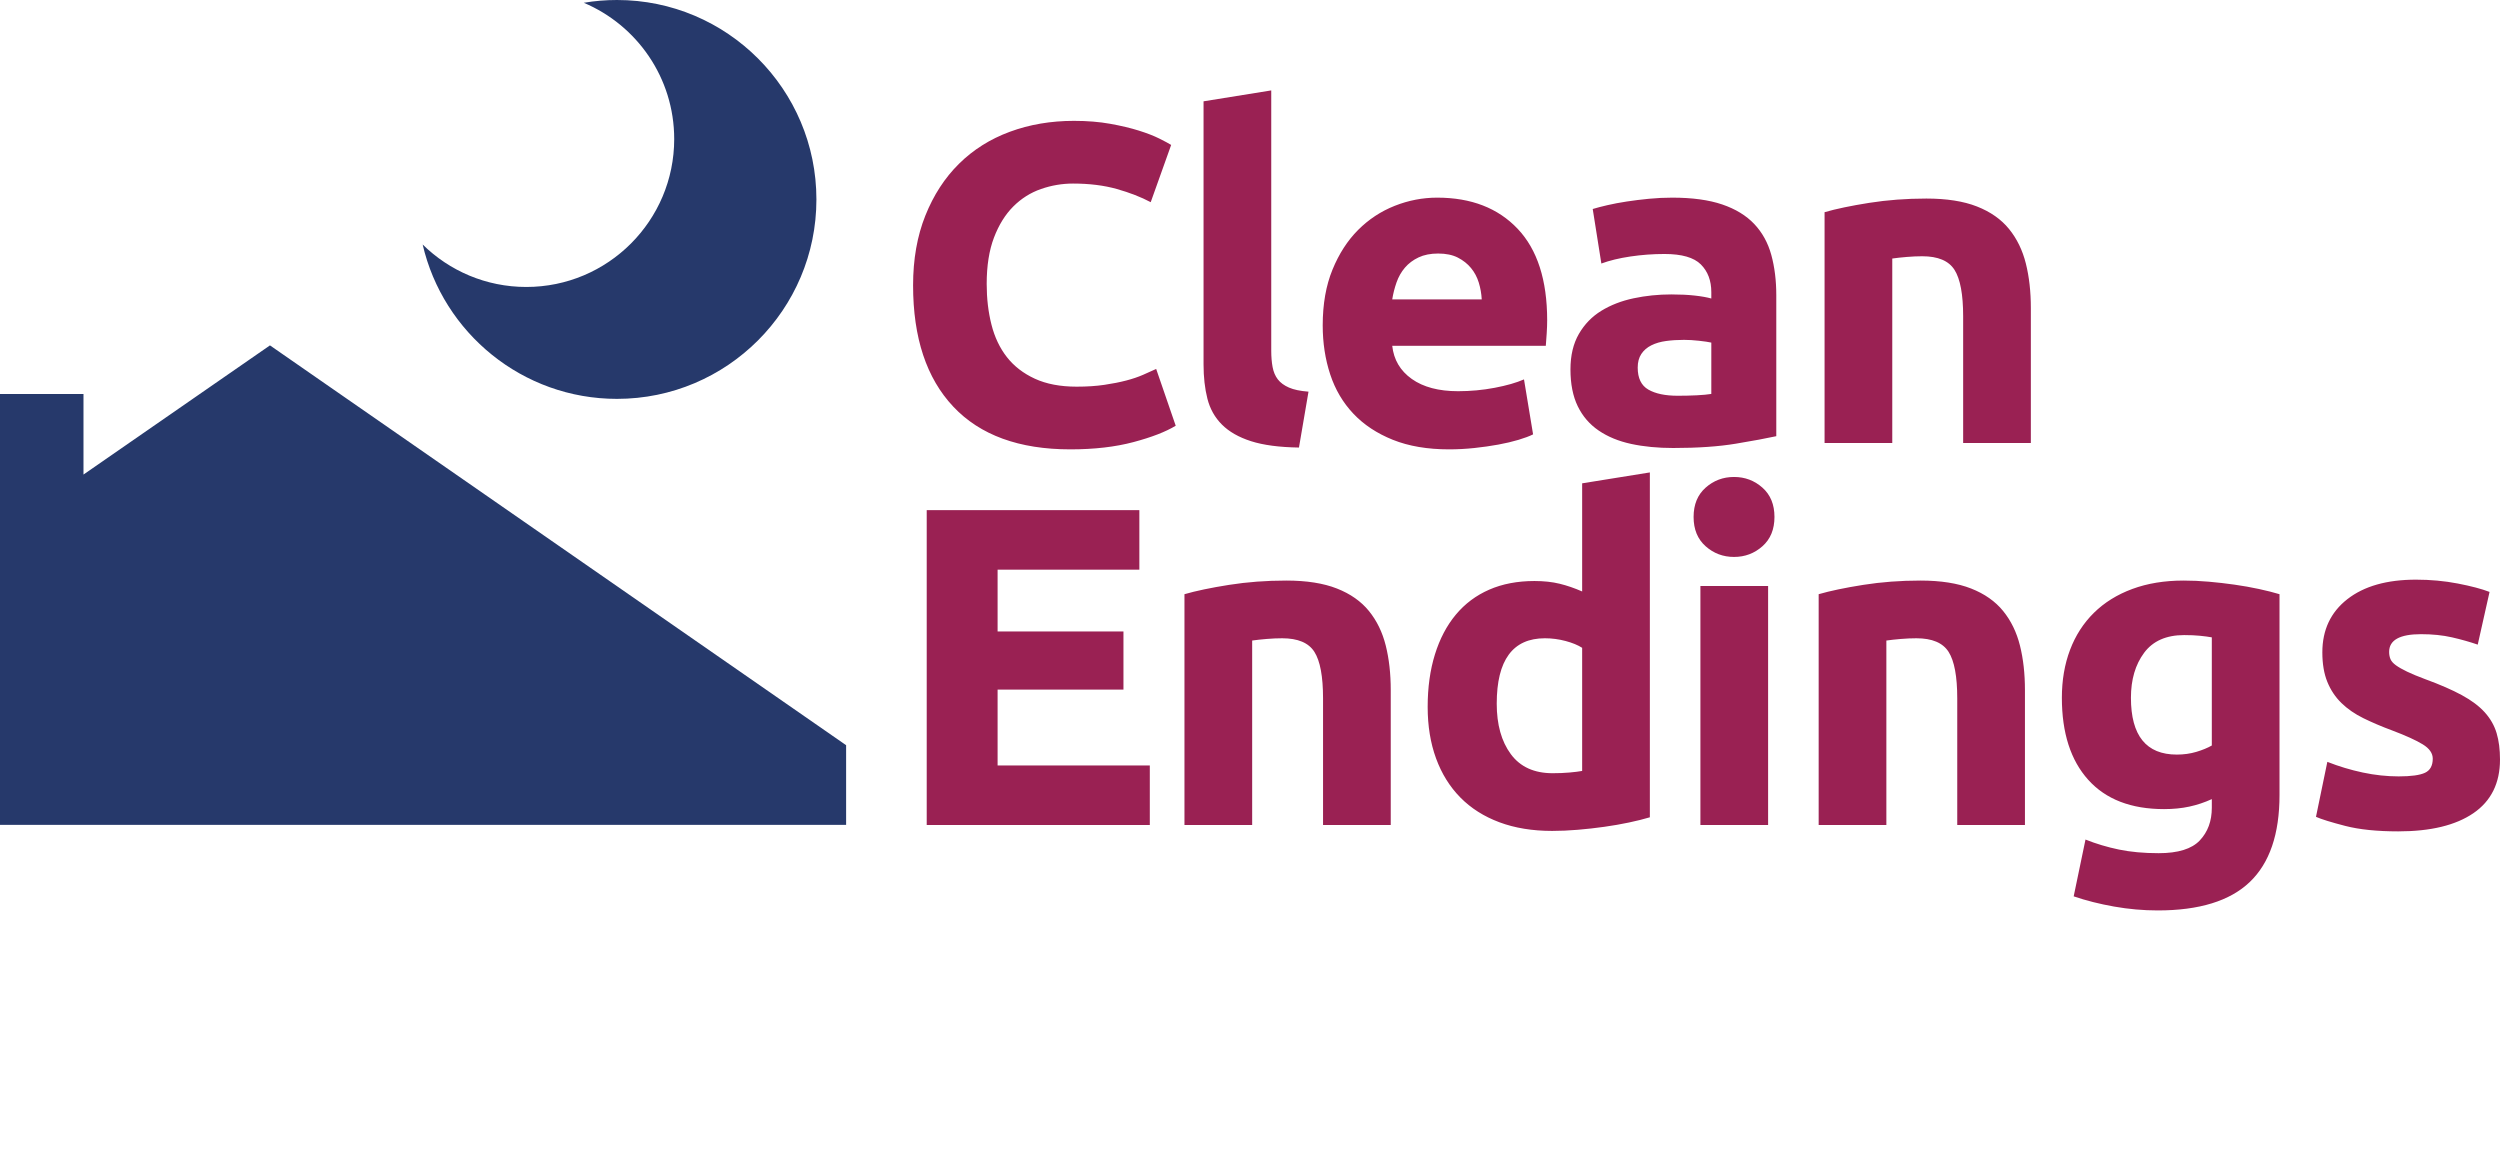 <?xml version="1.0" standalone="no"?><!-- Generator: Gravit.io --><svg xmlns="http://www.w3.org/2000/svg" xmlns:xlink="http://www.w3.org/1999/xlink" style="isolation:isolate" viewBox="-78.753 -37.249 1914.753 898.749" width="1914.753" height="898.749"><defs><clipPath id="_clipPath_hyEwmjY0eZ1mD2cvzV20nojwkgJakGBE"><rect x="-78.753" y="-37.249" width="1914.753" height="898.749"/></clipPath></defs><g clip-path="url(#_clipPath_hyEwmjY0eZ1mD2cvzV20nojwkgJakGBE)"><path d=" M 801.888 594.629 L 631.02 594.629 L 631.02 353.465 L 793.884 353.465 L 793.884 399.053 L 685.308 399.053 L 685.308 446.381 L 781.704 446.381 L 781.704 490.925 L 685.308 490.925 L 685.308 549.041 L 801.888 549.041 L 801.888 594.629 Z  M 828.428 594.629 L 828.428 417.845 L 828.428 417.845 Q 841.652 414.017 862.532 410.711 L 862.532 410.711 L 862.532 410.711 Q 883.412 407.405 906.38 407.405 L 906.38 407.405 L 906.38 407.405 Q 929.696 407.405 945.182 413.495 L 945.182 413.495 L 945.182 413.495 Q 960.668 419.585 969.716 430.721 L 969.716 430.721 L 969.716 430.721 Q 978.764 441.857 982.592 457.169 L 982.592 457.169 L 982.592 457.169 Q 986.42 472.481 986.42 491.273 L 986.42 491.273 L 986.42 594.629 L 934.568 594.629 L 934.568 497.537 L 934.568 497.537 Q 934.568 472.481 927.956 462.041 L 927.956 462.041 L 927.956 462.041 Q 921.344 451.601 903.248 451.601 L 903.248 451.601 L 903.248 451.601 Q 897.68 451.601 891.416 452.123 L 891.416 452.123 L 891.416 452.123 Q 885.152 452.645 880.28 453.341 L 880.28 453.341 L 880.28 594.629 L 828.428 594.629 Z  M 1067.596 501.713 L 1067.596 501.713 L 1067.596 501.713 Q 1067.596 525.725 1078.384 540.341 L 1078.384 540.341 L 1078.384 540.341 Q 1089.172 554.957 1110.4 554.957 L 1110.4 554.957 L 1110.4 554.957 Q 1117.36 554.957 1123.276 554.435 L 1123.276 554.435 L 1123.276 554.435 Q 1129.192 553.913 1133.02 553.217 L 1133.02 553.217 L 1133.02 458.909 L 1133.02 458.909 Q 1128.148 455.777 1120.318 453.689 L 1120.318 453.689 L 1120.318 453.689 Q 1112.488 451.601 1104.484 451.601 L 1104.484 451.601 L 1104.484 451.601 Q 1067.596 451.601 1067.596 501.713 Z  M 1184.872 324.581 L 1184.872 588.713 L 1184.872 588.713 Q 1177.912 590.801 1168.864 592.715 L 1168.864 592.715 L 1168.864 592.715 Q 1159.816 594.629 1149.898 596.021 L 1149.898 596.021 L 1149.898 596.021 Q 1139.98 597.413 1129.714 598.283 L 1129.714 598.283 L 1129.714 598.283 Q 1119.448 599.153 1110.052 599.153 L 1110.052 599.153 L 1110.052 599.153 Q 1087.432 599.153 1069.684 592.541 L 1069.684 592.541 L 1069.684 592.541 Q 1051.936 585.929 1039.756 573.575 L 1039.756 573.575 L 1039.756 573.575 Q 1027.576 561.221 1021.138 543.647 L 1021.138 543.647 L 1021.138 543.647 Q 1014.7 526.073 1014.7 504.149 L 1014.7 504.149 L 1014.7 504.149 Q 1014.7 481.877 1020.268 463.955 L 1020.268 463.955 L 1020.268 463.955 Q 1025.836 446.033 1036.276 433.505 L 1036.276 433.505 L 1036.276 433.505 Q 1046.716 420.977 1061.854 414.365 L 1061.854 414.365 L 1061.854 414.365 Q 1076.992 407.753 1096.48 407.753 L 1096.48 407.753 L 1096.48 407.753 Q 1107.268 407.753 1115.794 409.841 L 1115.794 409.841 L 1115.794 409.841 Q 1124.32 411.929 1133.02 415.757 L 1133.02 415.757 L 1133.02 332.933 L 1184.872 324.581 Z  M 1275.444 411.581 L 1275.444 594.629 L 1223.592 594.629 L 1223.592 411.581 L 1275.444 411.581 Z  M 1280.316 358.685 L 1280.316 358.685 L 1280.316 358.685 Q 1280.316 372.953 1271.094 381.131 L 1271.094 381.131 L 1271.094 381.131 Q 1261.872 389.309 1249.344 389.309 L 1249.344 389.309 L 1249.344 389.309 Q 1236.816 389.309 1227.594 381.131 L 1227.594 381.131 L 1227.594 381.131 Q 1218.372 372.953 1218.372 358.685 L 1218.372 358.685 L 1218.372 358.685 Q 1218.372 344.417 1227.594 336.239 L 1227.594 336.239 L 1227.594 336.239 Q 1236.816 328.061 1249.344 328.061 L 1249.344 328.061 L 1249.344 328.061 Q 1261.872 328.061 1271.094 336.239 L 1271.094 336.239 L 1271.094 336.239 Q 1280.316 344.417 1280.316 358.685 Z  M 1314.164 594.629 L 1314.164 417.845 L 1314.164 417.845 Q 1327.388 414.017 1348.268 410.711 L 1348.268 410.711 L 1348.268 410.711 Q 1369.148 407.405 1392.116 407.405 L 1392.116 407.405 L 1392.116 407.405 Q 1415.432 407.405 1430.918 413.495 L 1430.918 413.495 L 1430.918 413.495 Q 1446.404 419.585 1455.452 430.721 L 1455.452 430.721 L 1455.452 430.721 Q 1464.5 441.857 1468.328 457.169 L 1468.328 457.169 L 1468.328 457.169 Q 1472.156 472.481 1472.156 491.273 L 1472.156 491.273 L 1472.156 594.629 L 1420.304 594.629 L 1420.304 497.537 L 1420.304 497.537 Q 1420.304 472.481 1413.692 462.041 L 1413.692 462.041 L 1413.692 462.041 Q 1407.08 451.601 1388.984 451.601 L 1388.984 451.601 L 1388.984 451.601 Q 1383.416 451.601 1377.152 452.123 L 1377.152 452.123 L 1377.152 452.123 Q 1370.888 452.645 1366.016 453.341 L 1366.016 453.341 L 1366.016 594.629 L 1314.164 594.629 Z  M 1553.332 497.189 L 1553.332 497.189 L 1553.332 497.189 Q 1553.332 540.689 1588.48 540.689 L 1588.48 540.689 L 1588.48 540.689 Q 1596.484 540.689 1603.444 538.601 L 1603.444 538.601 L 1603.444 538.601 Q 1610.404 536.513 1615.276 533.729 L 1615.276 533.729 L 1615.276 450.905 L 1615.276 450.905 Q 1611.448 450.209 1606.228 449.687 L 1606.228 449.687 L 1606.228 449.687 Q 1601.008 449.165 1594.048 449.165 L 1594.048 449.165 L 1594.048 449.165 Q 1573.516 449.165 1563.424 462.737 L 1563.424 462.737 L 1563.424 462.737 Q 1553.332 476.309 1553.332 497.189 Z  M 1667.128 417.845 L 1667.128 571.661 L 1667.128 571.661 Q 1667.128 616.553 1644.334 638.303 L 1644.334 638.303 L 1644.334 638.303 Q 1621.54 660.053 1573.864 660.053 L 1573.864 660.053 L 1573.864 660.053 Q 1557.16 660.053 1540.456 657.095 L 1540.456 657.095 L 1540.456 657.095 Q 1523.752 654.137 1509.484 649.265 L 1509.484 649.265 L 1518.532 605.765 L 1518.532 605.765 Q 1530.712 610.637 1544.11 613.421 L 1544.11 613.421 L 1544.11 613.421 Q 1557.508 616.205 1574.56 616.205 L 1574.56 616.205 L 1574.56 616.205 Q 1596.832 616.205 1606.054 606.461 L 1606.054 606.461 L 1606.054 606.461 Q 1615.276 596.717 1615.276 581.405 L 1615.276 581.405 L 1615.276 574.793 L 1615.276 574.793 Q 1606.924 578.621 1598.05 580.535 L 1598.05 580.535 L 1598.05 580.535 Q 1589.176 582.449 1578.736 582.449 L 1578.736 582.449 L 1578.736 582.449 Q 1540.804 582.449 1520.62 560.003 L 1520.62 560.003 L 1520.62 560.003 Q 1500.436 537.557 1500.436 497.189 L 1500.436 497.189 L 1500.436 497.189 Q 1500.436 477.005 1506.7 460.475 L 1506.7 460.475 L 1506.7 460.475 Q 1512.964 443.945 1524.97 432.113 L 1524.97 432.113 L 1524.97 432.113 Q 1536.976 420.281 1554.376 413.843 L 1554.376 413.843 L 1554.376 413.843 Q 1571.776 407.405 1593.7 407.405 L 1593.7 407.405 L 1593.7 407.405 Q 1603.096 407.405 1613.014 408.275 L 1613.014 408.275 L 1613.014 408.275 Q 1622.932 409.145 1632.676 410.537 L 1632.676 410.537 L 1632.676 410.537 Q 1642.42 411.929 1651.294 413.843 L 1651.294 413.843 L 1651.294 413.843 Q 1660.168 415.757 1667.128 417.845 L 1667.128 417.845 Z  M 1758.396 557.393 L 1758.396 557.393 L 1758.396 557.393 Q 1772.664 557.393 1778.58 554.609 L 1778.58 554.609 L 1778.58 554.609 Q 1784.496 551.825 1784.496 543.821 L 1784.496 543.821 L 1784.496 543.821 Q 1784.496 537.557 1776.84 532.859 L 1776.84 532.859 L 1776.84 532.859 Q 1769.184 528.161 1753.524 522.245 L 1753.524 522.245 L 1753.524 522.245 Q 1741.344 517.721 1731.426 512.849 L 1731.426 512.849 L 1731.426 512.849 Q 1721.508 507.977 1714.548 501.191 L 1714.548 501.191 L 1714.548 501.191 Q 1707.588 494.405 1703.76 485.009 L 1703.76 485.009 L 1703.76 485.009 Q 1699.932 475.613 1699.932 462.389 L 1699.932 462.389 L 1699.932 462.389 Q 1699.932 436.637 1719.072 421.673 L 1719.072 421.673 L 1719.072 421.673 Q 1738.212 406.709 1771.62 406.709 L 1771.62 406.709 L 1771.62 406.709 Q 1788.324 406.709 1803.636 409.667 L 1803.636 409.667 L 1803.636 409.667 Q 1818.948 412.625 1827.996 416.105 L 1827.996 416.105 L 1818.948 456.473 L 1818.948 456.473 Q 1809.9 453.341 1799.286 450.905 L 1799.286 450.905 L 1799.286 450.905 Q 1788.672 448.469 1775.448 448.469 L 1775.448 448.469 L 1775.448 448.469 Q 1751.088 448.469 1751.088 462.041 L 1751.088 462.041 L 1751.088 462.041 Q 1751.088 465.173 1752.132 467.609 L 1752.132 467.609 L 1752.132 467.609 Q 1753.176 470.045 1756.308 472.307 L 1756.308 472.307 L 1756.308 472.307 Q 1759.44 474.569 1764.834 477.164 L 1764.834 477.164 L 1764.834 477.164 Q 1770.228 479.759 1778.58 482.873 L 1778.58 482.873 L 1778.58 482.873 Q 1795.632 489.1 1806.768 495.155 L 1806.768 495.155 L 1806.768 495.155 Q 1817.904 501.21 1824.342 508.355 L 1824.342 508.355 L 1824.342 508.355 Q 1830.78 515.5 1833.39 524.214 L 1833.39 524.214 L 1833.39 524.214 Q 1836 532.928 1836 544.43 L 1836 544.43 L 1836 544.43 Q 1836 571.617 1815.642 585.559 L 1815.642 585.559 L 1815.642 585.559 Q 1795.284 599.501 1758.048 599.501 L 1758.048 599.501 L 1758.048 599.501 Q 1733.688 599.501 1717.506 595.325 L 1717.506 595.325 L 1717.506 595.325 Q 1701.324 591.149 1695.06 588.365 L 1695.06 588.365 L 1703.76 546.257 L 1703.76 546.257 Q 1716.984 551.477 1730.904 554.435 L 1730.904 554.435 L 1730.904 554.435 Q 1744.824 557.393 1758.396 557.393 Z  M 740.988 306.92 L 740.988 306.92 L 740.988 306.92 Q 682.176 306.92 651.378 274.208 L 651.378 274.208 L 651.378 274.208 Q 620.58 241.496 620.58 181.292 L 620.58 181.292 L 620.58 181.292 Q 620.58 151.364 629.976 127.874 L 629.976 127.874 L 629.976 127.874 Q 639.372 104.384 655.728 88.202 L 655.728 88.202 L 655.728 88.202 Q 672.084 72.02 694.704 63.668 L 694.704 63.668 L 694.704 63.668 Q 717.324 55.316 743.772 55.316 L 743.772 55.316 L 743.772 55.316 Q 759.084 55.316 771.612 57.578 L 771.612 57.578 L 771.612 57.578 Q 784.14 59.84 793.536 62.798 L 793.536 62.798 L 793.536 62.798 Q 802.932 65.756 809.196 68.888 L 809.196 68.888 L 809.196 68.888 Q 815.46 72.02 818.244 73.76 L 818.244 73.76 L 802.584 117.608 L 802.584 117.608 Q 791.448 111.692 776.658 107.516 L 776.658 107.516 L 776.658 107.516 Q 761.868 103.34 743.076 103.34 L 743.076 103.34 L 743.076 103.34 Q 730.548 103.34 718.542 107.516 L 718.542 107.516 L 718.542 107.516 Q 706.536 111.692 697.314 120.914 L 697.314 120.914 L 697.314 120.914 Q 688.092 130.136 682.524 144.752 L 682.524 144.752 L 682.524 144.752 Q 676.956 159.368 676.956 180.248 L 676.956 180.248 L 676.956 180.248 Q 676.956 196.952 680.61 211.394 L 680.61 211.394 L 680.61 211.394 Q 684.264 225.836 692.442 236.276 L 692.442 236.276 L 692.442 236.276 Q 700.62 246.716 713.844 252.806 L 713.844 252.806 L 713.844 252.806 Q 727.068 258.896 745.86 258.896 L 745.86 258.896 L 745.86 258.896 Q 757.692 258.896 767.088 257.504 L 767.088 257.504 L 767.088 257.504 Q 776.484 256.112 783.792 254.198 L 783.792 254.198 L 783.792 254.198 Q 791.1 252.284 796.668 249.848 L 796.668 249.848 L 796.668 249.848 Q 802.236 247.412 806.76 245.324 L 806.76 245.324 L 821.724 288.824 L 821.724 288.824 Q 810.24 295.784 789.36 301.352 L 789.36 301.352 L 789.36 301.352 Q 768.48 306.92 740.988 306.92 Z  M 923.432 262.724 L 916.124 305.528 L 916.124 305.528 Q 893.504 305.18 879.41 300.656 L 879.41 300.656 L 879.41 300.656 Q 865.316 296.132 857.138 287.954 L 857.138 287.954 L 857.138 287.954 Q 848.96 279.776 846.002 268.118 L 846.002 268.118 L 846.002 268.118 Q 843.044 256.46 843.044 241.844 L 843.044 241.844 L 843.044 40.352 L 894.896 32 L 894.896 231.404 L 894.896 231.404 Q 894.896 238.364 895.94 243.932 L 895.94 243.932 L 895.94 243.932 Q 896.984 249.5 899.942 253.328 L 899.942 253.328 L 899.942 253.328 Q 902.9 257.156 908.468 259.592 L 908.468 259.592 L 908.468 259.592 Q 914.036 262.028 923.432 262.724 L 923.432 262.724 Z  M 934.312 211.916 L 934.312 211.916 L 934.312 211.916 Q 934.312 187.556 941.794 169.286 L 941.794 169.286 L 941.794 169.286 Q 949.276 151.016 961.456 138.836 L 961.456 138.836 L 961.456 138.836 Q 973.636 126.656 989.47 120.392 L 989.47 120.392 L 989.47 120.392 Q 1005.304 114.128 1022.008 114.128 L 1022.008 114.128 L 1022.008 114.128 Q 1060.984 114.128 1083.604 137.966 L 1083.604 137.966 L 1083.604 137.966 Q 1106.224 161.804 1106.224 208.088 L 1106.224 208.088 L 1106.224 208.088 Q 1106.224 212.612 1105.876 218.006 L 1105.876 218.006 L 1105.876 218.006 Q 1105.528 223.4 1105.18 227.576 L 1105.18 227.576 L 987.556 227.576 L 987.556 227.576 Q 989.296 243.584 1002.52 252.98 L 1002.52 252.98 L 1002.52 252.98 Q 1015.744 262.376 1038.016 262.376 L 1038.016 262.376 L 1038.016 262.376 Q 1052.284 262.376 1066.03 259.766 L 1066.03 259.766 L 1066.03 259.766 Q 1079.776 257.156 1088.476 253.328 L 1088.476 253.328 L 1095.436 295.436 L 1095.436 295.436 Q 1091.26 297.524 1084.3 299.612 L 1084.3 299.612 L 1084.3 299.612 Q 1077.34 301.7 1068.814 303.266 L 1068.814 303.266 L 1068.814 303.266 Q 1060.288 304.832 1050.544 305.876 L 1050.544 305.876 L 1050.544 305.876 Q 1040.8 306.92 1031.056 306.92 L 1031.056 306.92 L 1031.056 306.92 Q 1006.348 306.92 988.078 299.612 L 988.078 299.612 L 988.078 299.612 Q 969.808 292.304 957.802 279.602 L 957.802 279.602 L 957.802 279.602 Q 945.796 266.9 940.054 249.5 L 940.054 249.5 L 940.054 249.5 Q 934.312 232.1 934.312 211.916 Z  M 987.556 192.08 L 1056.112 192.08 L 1056.112 192.08 Q 1055.764 185.468 1053.85 179.204 L 1053.85 179.204 L 1053.85 179.204 Q 1051.936 172.94 1047.934 168.068 L 1047.934 168.068 L 1047.934 168.068 Q 1043.932 163.196 1037.842 160.064 L 1037.842 160.064 L 1037.842 160.064 Q 1031.752 156.932 1022.704 156.932 L 1022.704 156.932 L 1022.704 156.932 Q 1014.004 156.932 1007.74 159.89 L 1007.74 159.89 L 1007.74 159.89 Q 1001.476 162.848 997.3 167.72 L 997.3 167.72 L 997.3 167.72 Q 993.124 172.592 990.862 179.03 L 990.862 179.03 L 990.862 179.03 Q 988.6 185.468 987.556 192.08 L 987.556 192.08 Z  M 1206.192 265.856 L 1206.192 265.856 L 1206.192 265.856 Q 1213.848 265.856 1220.808 265.508 L 1220.808 265.508 L 1220.808 265.508 Q 1227.768 265.16 1231.944 264.464 L 1231.944 264.464 L 1231.944 225.14 L 1231.944 225.14 Q 1228.812 224.444 1222.548 223.748 L 1222.548 223.748 L 1222.548 223.748 Q 1216.284 223.052 1211.064 223.052 L 1211.064 223.052 L 1211.064 223.052 Q 1203.756 223.052 1197.318 223.922 L 1197.318 223.922 L 1197.318 223.922 Q 1190.88 224.792 1186.008 227.228 L 1186.008 227.228 L 1186.008 227.228 Q 1181.136 229.664 1178.352 233.84 L 1178.352 233.84 L 1178.352 233.84 Q 1175.568 238.016 1175.568 244.28 L 1175.568 244.28 L 1175.568 244.28 Q 1175.568 256.46 1183.746 261.158 L 1183.746 261.158 L 1183.746 261.158 Q 1191.924 265.856 1206.192 265.856 Z  M 1202.016 114.128 L 1202.016 114.128 L 1202.016 114.128 Q 1224.984 114.128 1240.296 119.348 L 1240.296 119.348 L 1240.296 119.348 Q 1255.608 124.568 1264.83 134.312 L 1264.83 134.312 L 1264.83 134.312 Q 1274.052 144.056 1277.88 157.976 L 1277.88 157.976 L 1277.88 157.976 Q 1281.708 171.896 1281.708 188.948 L 1281.708 188.948 L 1281.708 296.828 L 1281.708 296.828 Q 1270.572 299.264 1250.736 302.57 L 1250.736 302.57 L 1250.736 302.57 Q 1230.9 305.876 1202.712 305.876 L 1202.712 305.876 L 1202.712 305.876 Q 1184.964 305.876 1170.522 302.744 L 1170.522 302.744 L 1170.522 302.744 Q 1156.08 299.612 1145.64 292.478 L 1145.64 292.478 L 1145.64 292.478 Q 1135.2 285.344 1129.632 273.86 L 1129.632 273.86 L 1129.632 273.86 Q 1124.064 262.376 1124.064 245.672 L 1124.064 245.672 L 1124.064 245.672 Q 1124.064 229.664 1130.502 218.528 L 1130.502 218.528 L 1130.502 218.528 Q 1136.94 207.392 1147.728 200.78 L 1147.728 200.78 L 1147.728 200.78 Q 1158.516 194.168 1172.436 191.21 L 1172.436 191.21 L 1172.436 191.21 Q 1186.356 188.252 1201.32 188.252 L 1201.32 188.252 L 1201.32 188.252 Q 1211.412 188.252 1219.242 189.122 L 1219.242 189.122 L 1219.242 189.122 Q 1227.072 189.992 1231.944 191.384 L 1231.944 191.384 L 1231.944 186.512 L 1231.944 186.512 Q 1231.944 173.288 1223.94 165.284 L 1223.94 165.284 L 1223.94 165.284 Q 1215.936 157.28 1196.1 157.28 L 1196.1 157.28 L 1196.1 157.28 Q 1182.876 157.28 1170 159.194 L 1170 159.194 L 1170 159.194 Q 1157.124 161.108 1147.728 164.588 L 1147.728 164.588 L 1141.116 122.828 L 1141.116 122.828 Q 1145.64 121.436 1152.426 119.87 L 1152.426 119.87 L 1152.426 119.87 Q 1159.212 118.304 1167.216 117.086 L 1167.216 117.086 L 1167.216 117.086 Q 1175.22 115.868 1184.094 114.998 L 1184.094 114.998 L 1184.094 114.998 Q 1192.968 114.128 1202.016 114.128 Z  M 1318.688 302.048 L 1318.688 125.264 L 1318.688 125.264 Q 1331.912 121.436 1352.792 118.13 L 1352.792 118.13 L 1352.792 118.13 Q 1373.672 114.824 1396.64 114.824 L 1396.64 114.824 L 1396.64 114.824 Q 1419.956 114.824 1435.442 120.914 L 1435.442 120.914 L 1435.442 120.914 Q 1450.928 127.004 1459.976 138.14 L 1459.976 138.14 L 1459.976 138.14 Q 1469.024 149.276 1472.852 164.588 L 1472.852 164.588 L 1472.852 164.588 Q 1476.68 179.9 1476.68 198.692 L 1476.68 198.692 L 1476.68 302.048 L 1424.828 302.048 L 1424.828 204.956 L 1424.828 204.956 Q 1424.828 179.9 1418.216 169.46 L 1418.216 169.46 L 1418.216 169.46 Q 1411.604 159.02 1393.508 159.02 L 1393.508 159.02 L 1393.508 159.02 Q 1387.94 159.02 1381.676 159.542 L 1381.676 159.542 L 1381.676 159.542 Q 1375.412 160.064 1370.54 160.76 L 1370.54 160.76 L 1370.54 302.048 L 1318.688 302.048 Z " fill-rule="evenodd" fill="rgb(154,33,83)"/><path d=" M 569.289 594.515 L -78.753 594.515 L -78.753 264.508 L -14.813 264.508 L -14.813 326.211 L -14.813 326.211 L 128.013 227.28 L 349.385 380.9 L 567.915 532.549 L 569.289 533.502 L 569.289 594.515 Z  M 368.359 -35.121 C 376.628 -36.526 385.126 -37.249 393.792 -37.249 C 478.095 -37.249 546.539 31.195 546.539 115.499 C 546.539 199.803 478.095 268.247 393.792 268.247 C 321.354 268.247 260.625 217.714 244.951 150.012 C 265.387 170.129 293.425 182.538 324.338 182.538 C 386.862 182.538 437.622 131.777 437.622 69.254 C 437.622 22.344 409.048 -17.945 368.359 -35.121 L 368.359 -35.121 Z " fill-rule="evenodd" fill="rgb(38,57,107)"/></g></svg>